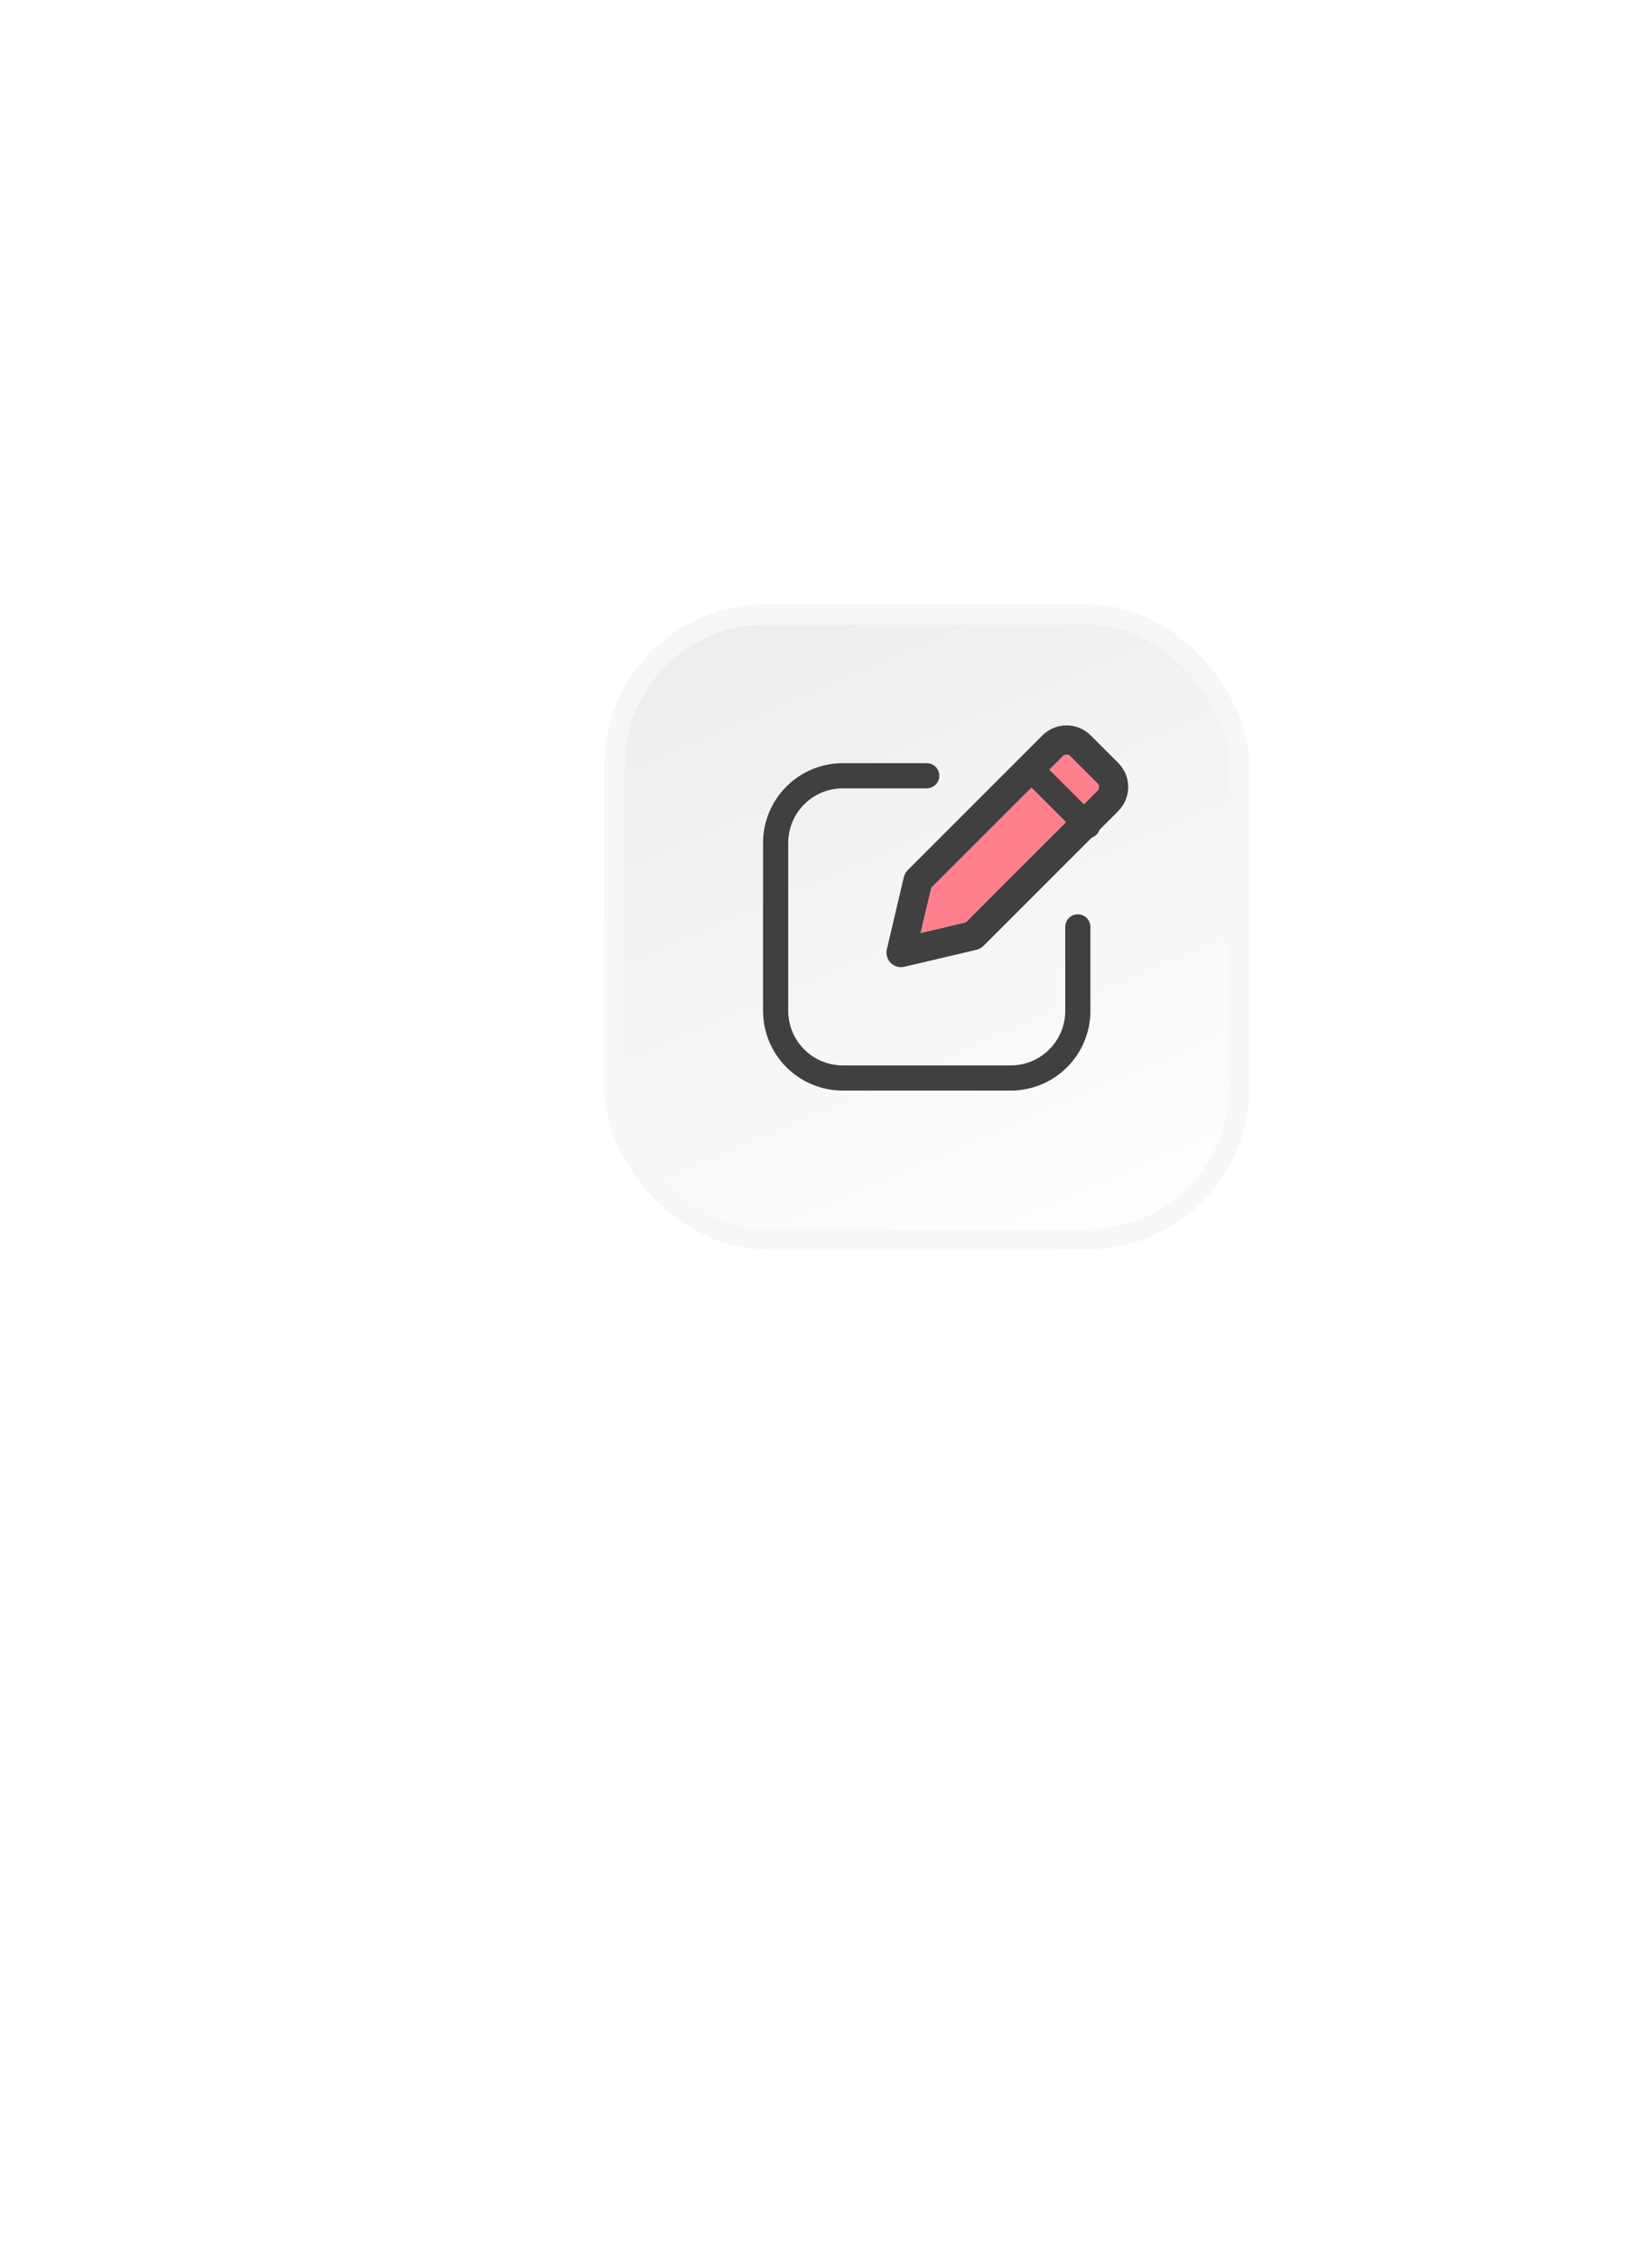 <svg width="82" height="112" viewBox="0 0 82 112" fill="none" xmlns="http://www.w3.org/2000/svg">
<g filter="url(#filter0_dd_480_34562)">
<rect x="30" y="30" width="32" height="32" rx="8" fill="url(#paint0_linear_480_34562)"/>
<rect x="30.5" y="30.5" width="31" height="31" rx="7.5" stroke="#F7F7F7"/>
</g>
<g clip-path="url(#clip0_480_34562)">
<path fill-rule="evenodd" clip-rule="evenodd" d="M46 37.875H41.833C40.783 37.875 39.777 38.292 39.034 39.034C38.292 39.777 37.875 40.783 37.875 41.833V50.167C37.875 51.217 38.292 52.223 39.034 52.966C39.777 53.708 40.783 54.125 41.833 54.125H50.167C51.217 54.125 52.223 53.708 52.966 52.966C53.708 52.223 54.125 51.217 54.125 50.167V46C54.125 45.655 53.845 45.375 53.5 45.375C53.155 45.375 52.875 45.655 52.875 46V50.167C52.875 50.885 52.59 51.574 52.082 52.082C51.574 52.59 50.885 52.875 50.167 52.875H41.833C41.115 52.875 40.426 52.59 39.918 52.082C39.41 51.574 39.125 50.885 39.125 50.167V41.833C39.125 41.115 39.41 40.426 39.918 39.918C40.426 39.41 41.115 39.125 41.833 39.125H46C46.345 39.125 46.625 38.845 46.625 38.5C46.625 38.155 46.345 37.875 46 37.875Z" fill="#404040"/>
<path fill-rule="evenodd" clip-rule="evenodd" d="M51.745 36.496C49.918 38.323 45.057 43.184 45.057 43.184C44.962 43.279 44.895 43.399 44.864 43.53L44.02 47.109C43.962 47.353 44.035 47.61 44.212 47.788C44.39 47.965 44.647 48.038 44.891 47.98L48.47 47.136C48.601 47.105 48.721 47.038 48.816 46.943C48.816 46.943 53.677 42.082 55.504 40.255C56.165 39.594 56.165 38.523 55.504 37.863L54.137 36.496C53.477 35.835 52.406 35.835 51.745 36.496ZM52.77 37.52C52.865 37.427 53.018 37.427 53.113 37.52L54.48 38.887C54.573 38.982 54.573 39.135 54.48 39.23L47.936 45.773L45.7 46.3L46.227 44.064L52.77 37.52Z" fill="#404040"/>
<path d="M52.77 37.52C52.865 37.427 53.018 37.427 53.113 37.52L54.48 38.887C54.573 38.982 54.573 39.135 54.48 39.23L47.936 45.773L45.7 46.3L46.227 44.064L52.77 37.52Z" fill="#FF808D"/>
<path fill-rule="evenodd" clip-rule="evenodd" d="M54.424 40.54L52.067 38.183C51.823 37.939 51.427 37.939 51.183 38.183C50.939 38.426 50.939 38.823 51.183 39.066L53.541 41.424C53.784 41.668 54.181 41.668 54.424 41.424C54.668 41.18 54.668 40.784 54.424 40.54Z" fill="#404040"/>
</g>
<defs>
<filter id="filter0_dd_480_34562" x="0" y="0" width="112" height="112" filterUnits="userSpaceOnUse" color-interpolation-filters="sRGB">
<feFlood flood-opacity="0" result="BackgroundImageFix"/>
<feColorMatrix in="SourceAlpha" type="matrix" values="0 0 0 0 0 0 0 0 0 0 0 0 0 0 0 0 0 0 127 0" result="hardAlpha"/>
<feOffset dx="10" dy="10"/>
<feGaussianBlur stdDeviation="20"/>
<feColorMatrix type="matrix" values="0 0 0 0 0.824 0 0 0 0 0.824 0 0 0 0 0.824 0 0 0 0.6 0"/>
<feBlend mode="normal" in2="BackgroundImageFix" result="effect1_dropShadow_480_34562"/>
<feColorMatrix in="SourceAlpha" type="matrix" values="0 0 0 0 0 0 0 0 0 0 0 0 0 0 0 0 0 0 127 0" result="hardAlpha"/>
<feOffset dx="-10" dy="-10"/>
<feGaussianBlur stdDeviation="10"/>
<feColorMatrix type="matrix" values="0 0 0 0 1 0 0 0 0 1 0 0 0 0 1 0 0 0 1 0"/>
<feBlend mode="normal" in2="effect1_dropShadow_480_34562" result="effect2_dropShadow_480_34562"/>
<feBlend mode="normal" in="SourceGraphic" in2="effect2_dropShadow_480_34562" result="shape"/>
</filter>
<linearGradient id="paint0_linear_480_34562" x1="30.559" y1="30.307" x2="46.852" y2="68.056" gradientUnits="userSpaceOnUse">
<stop stop-color="#ECECEC"/>
<stop offset="1" stop-color="white"/>
</linearGradient>
<clipPath id="clip0_480_34562">
<rect width="20" height="20" fill="white" transform="translate(36 36)"/>
</clipPath>
</defs>
</svg>
